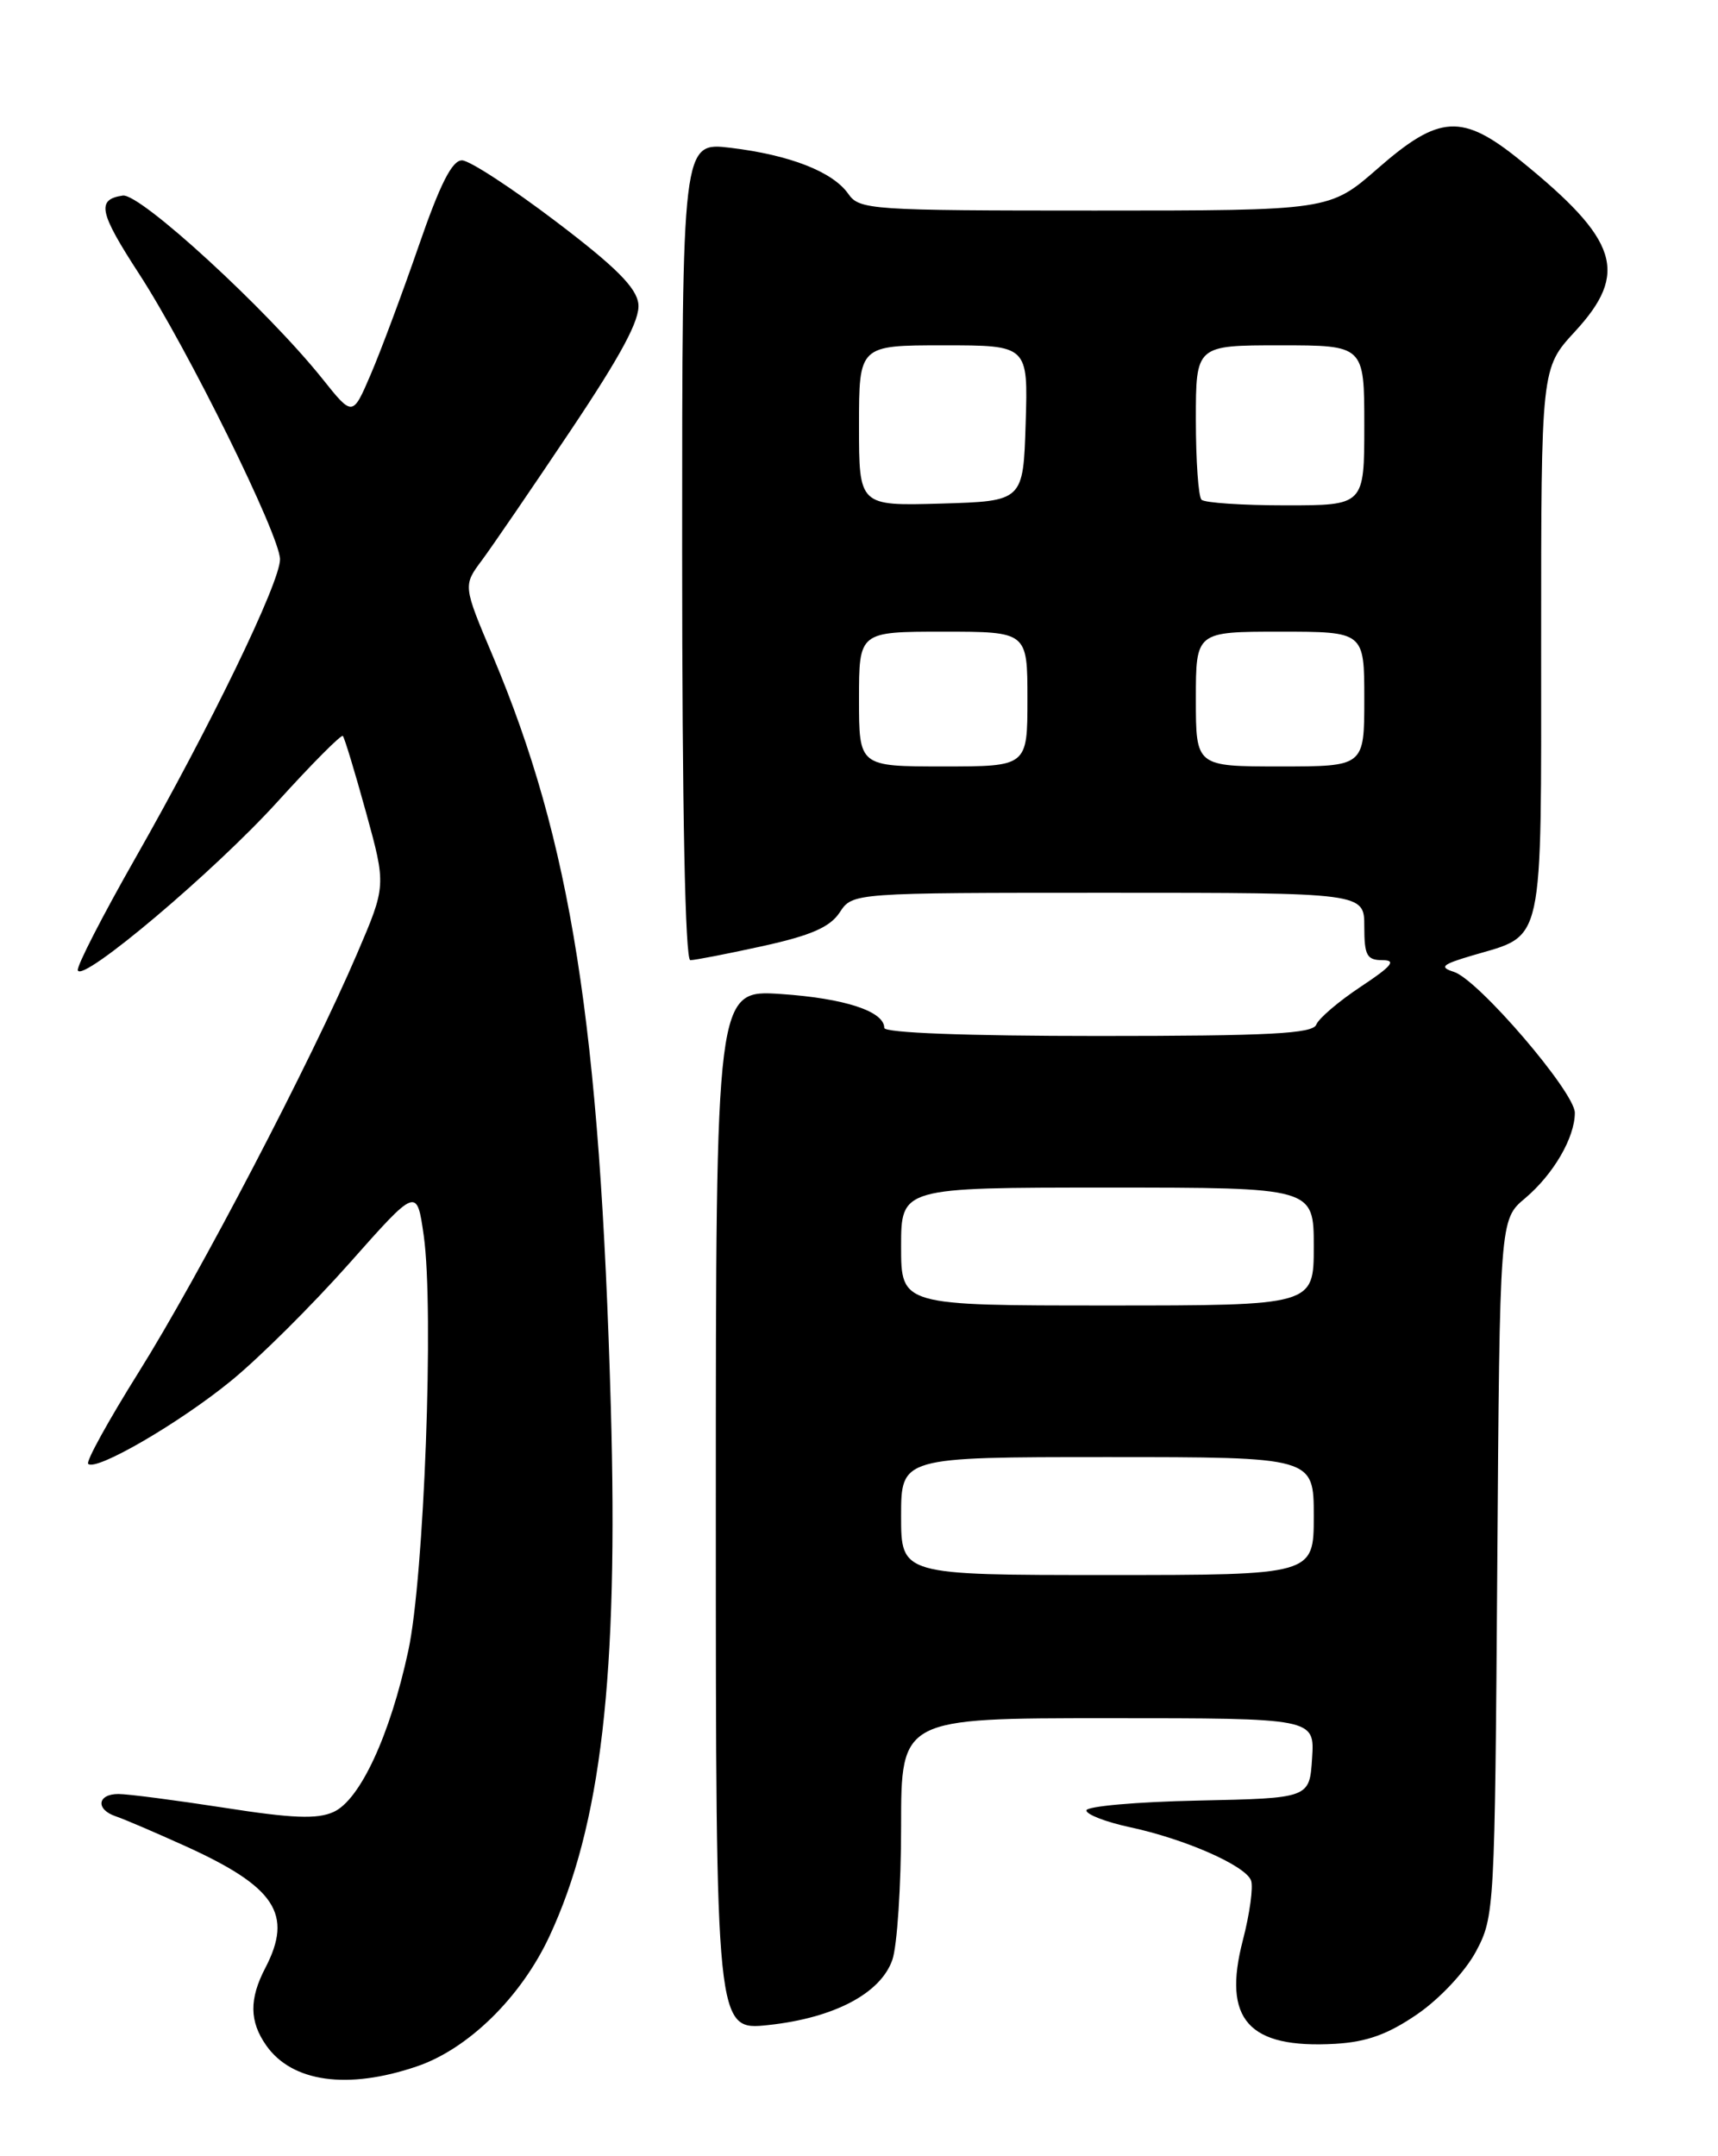 <?xml version="1.0" encoding="UTF-8" standalone="no"?>
<!DOCTYPE svg PUBLIC "-//W3C//DTD SVG 1.1//EN" "http://www.w3.org/Graphics/SVG/1.1/DTD/svg11.dtd" >
<svg xmlns="http://www.w3.org/2000/svg" xmlns:xlink="http://www.w3.org/1999/xlink" version="1.1" viewBox="0 0 204 256">
 <g >
 <path fill="currentColor"
d=" M 49.50 245.34 C 55.60 243.27 61.85 237.14 65.22 229.94 C 71.39 216.74 73.44 199.06 72.53 167.00 C 71.24 121.65 67.83 99.98 58.51 77.87 C 54.98 69.52 54.98 69.52 57.23 66.51 C 58.46 64.85 63.21 57.91 67.78 51.08 C 73.80 42.09 76.02 37.94 75.80 36.08 C 75.58 34.15 73.11 31.68 66.00 26.29 C 60.77 22.32 55.77 19.06 54.87 19.04 C 53.69 19.01 52.26 21.83 49.70 29.25 C 47.75 34.89 45.19 41.74 44.01 44.48 C 41.87 49.47 41.87 49.47 38.29 44.98 C 31.72 36.77 16.64 22.92 14.58 23.22 C 11.44 23.68 11.75 25.18 16.52 32.52 C 22.28 41.38 33.25 63.61 33.25 66.41 C 33.25 69.17 25.00 86.20 16.04 101.94 C 12.15 108.78 9.08 114.75 9.24 115.21 C 9.74 116.72 25.43 103.48 32.95 95.19 C 37.02 90.70 40.52 87.18 40.71 87.38 C 40.90 87.57 42.14 91.65 43.46 96.44 C 45.86 105.16 45.86 105.16 42.40 113.23 C 36.94 125.98 23.61 151.52 16.48 162.90 C 12.90 168.62 10.19 173.52 10.47 173.80 C 11.38 174.72 21.27 168.98 27.43 163.95 C 30.77 161.23 37.10 154.93 41.50 149.97 C 49.50 140.95 49.50 140.95 50.32 146.73 C 51.55 155.48 50.37 187.28 48.48 196.00 C 46.32 206.02 42.76 213.70 39.61 215.13 C 37.68 216.01 34.73 215.90 26.62 214.63 C 20.85 213.74 15.20 213.00 14.06 213.00 C 11.55 213.00 11.33 214.84 13.75 215.65 C 14.71 215.97 18.42 217.56 22.00 219.18 C 32.70 224.03 34.83 227.26 31.51 233.64 C 29.58 237.33 29.61 240.00 31.61 242.85 C 34.67 247.22 41.29 248.14 49.50 245.34 Z  M 168.31 239.13 C 170.97 237.30 173.99 234.07 175.26 231.70 C 177.46 227.57 177.50 226.80 177.79 186.15 C 178.08 144.80 178.08 144.80 181.08 142.28 C 184.45 139.44 187.00 135.07 187.00 132.12 C 187.00 129.67 175.53 116.30 172.64 115.39 C 170.86 114.82 171.22 114.51 174.84 113.44 C 183.44 110.90 183.00 112.91 183.00 76.21 C 183.00 43.72 183.00 43.72 187.00 39.38 C 193.45 32.39 192.21 28.51 180.52 19.04 C 173.62 13.45 170.91 13.60 163.60 20.00 C 157.88 25.00 157.88 25.00 130.00 25.00 C 103.34 25.00 102.05 24.91 100.73 23.02 C 98.89 20.39 93.79 18.40 86.75 17.55 C 81.00 16.86 81.00 16.86 81.00 65.43 C 81.00 96.20 81.36 114.00 81.97 114.00 C 82.51 114.00 86.37 113.25 90.56 112.33 C 96.32 111.06 98.55 110.08 99.71 108.33 C 101.23 106.00 101.23 106.00 131.62 106.00 C 162.00 106.00 162.00 106.00 162.00 110.00 C 162.00 113.44 162.30 114.00 164.17 114.00 C 165.85 114.00 165.27 114.71 161.58 117.15 C 158.96 118.89 156.59 120.91 156.30 121.65 C 155.89 122.73 150.75 123.00 130.39 123.00 C 114.75 123.00 105.00 122.63 105.00 122.04 C 105.00 120.07 100.29 118.53 92.75 118.02 C 85.00 117.50 85.00 117.50 85.00 179.30 C 85.00 241.10 85.00 241.10 91.25 240.43 C 99.04 239.59 104.57 236.68 105.96 232.69 C 106.53 231.05 107.00 223.92 107.00 216.85 C 107.00 204.00 107.00 204.00 131.55 204.00 C 156.11 204.00 156.11 204.00 155.80 208.75 C 155.50 213.50 155.50 213.50 142.25 213.78 C 134.96 213.93 129.00 214.46 129.00 214.95 C 129.00 215.43 131.32 216.33 134.16 216.94 C 140.71 218.34 147.87 221.49 148.55 223.26 C 148.84 224.01 148.40 227.21 147.58 230.36 C 145.13 239.78 148.23 243.25 158.55 242.66 C 162.30 242.44 164.82 241.53 168.31 239.13 Z  M 107.00 180.00 C 107.00 173.00 107.00 173.00 131.50 173.00 C 156.00 173.00 156.00 173.00 156.00 180.00 C 156.00 187.00 156.00 187.00 131.50 187.00 C 107.00 187.00 107.00 187.00 107.00 180.00 Z  M 107.00 148.00 C 107.00 141.00 107.00 141.00 131.50 141.00 C 156.00 141.00 156.00 141.00 156.00 148.00 C 156.00 155.00 156.00 155.00 131.50 155.00 C 107.00 155.00 107.00 155.00 107.00 148.00 Z  M 102.00 83.00 C 102.00 75.00 102.00 75.00 112.00 75.00 C 122.00 75.00 122.00 75.00 122.00 83.00 C 122.00 91.00 122.00 91.00 112.00 91.00 C 102.00 91.00 102.00 91.00 102.00 83.00 Z  M 142.00 83.00 C 142.00 75.00 142.00 75.00 152.00 75.00 C 162.00 75.00 162.00 75.00 162.00 83.00 C 162.00 91.00 162.00 91.00 152.00 91.00 C 142.00 91.00 142.00 91.00 142.00 83.00 Z  M 102.00 50.54 C 102.00 41.00 102.00 41.00 112.04 41.00 C 122.08 41.00 122.08 41.00 121.79 50.25 C 121.50 59.50 121.50 59.50 111.75 59.79 C 102.00 60.07 102.00 60.07 102.00 50.54 Z  M 142.67 59.33 C 142.30 58.97 142.00 54.69 142.00 49.83 C 142.00 41.00 142.00 41.00 152.00 41.00 C 162.00 41.00 162.00 41.00 162.00 50.50 C 162.00 60.00 162.00 60.00 152.67 60.00 C 147.53 60.00 143.03 59.70 142.67 59.33 Z "/>
</g>
</svg>